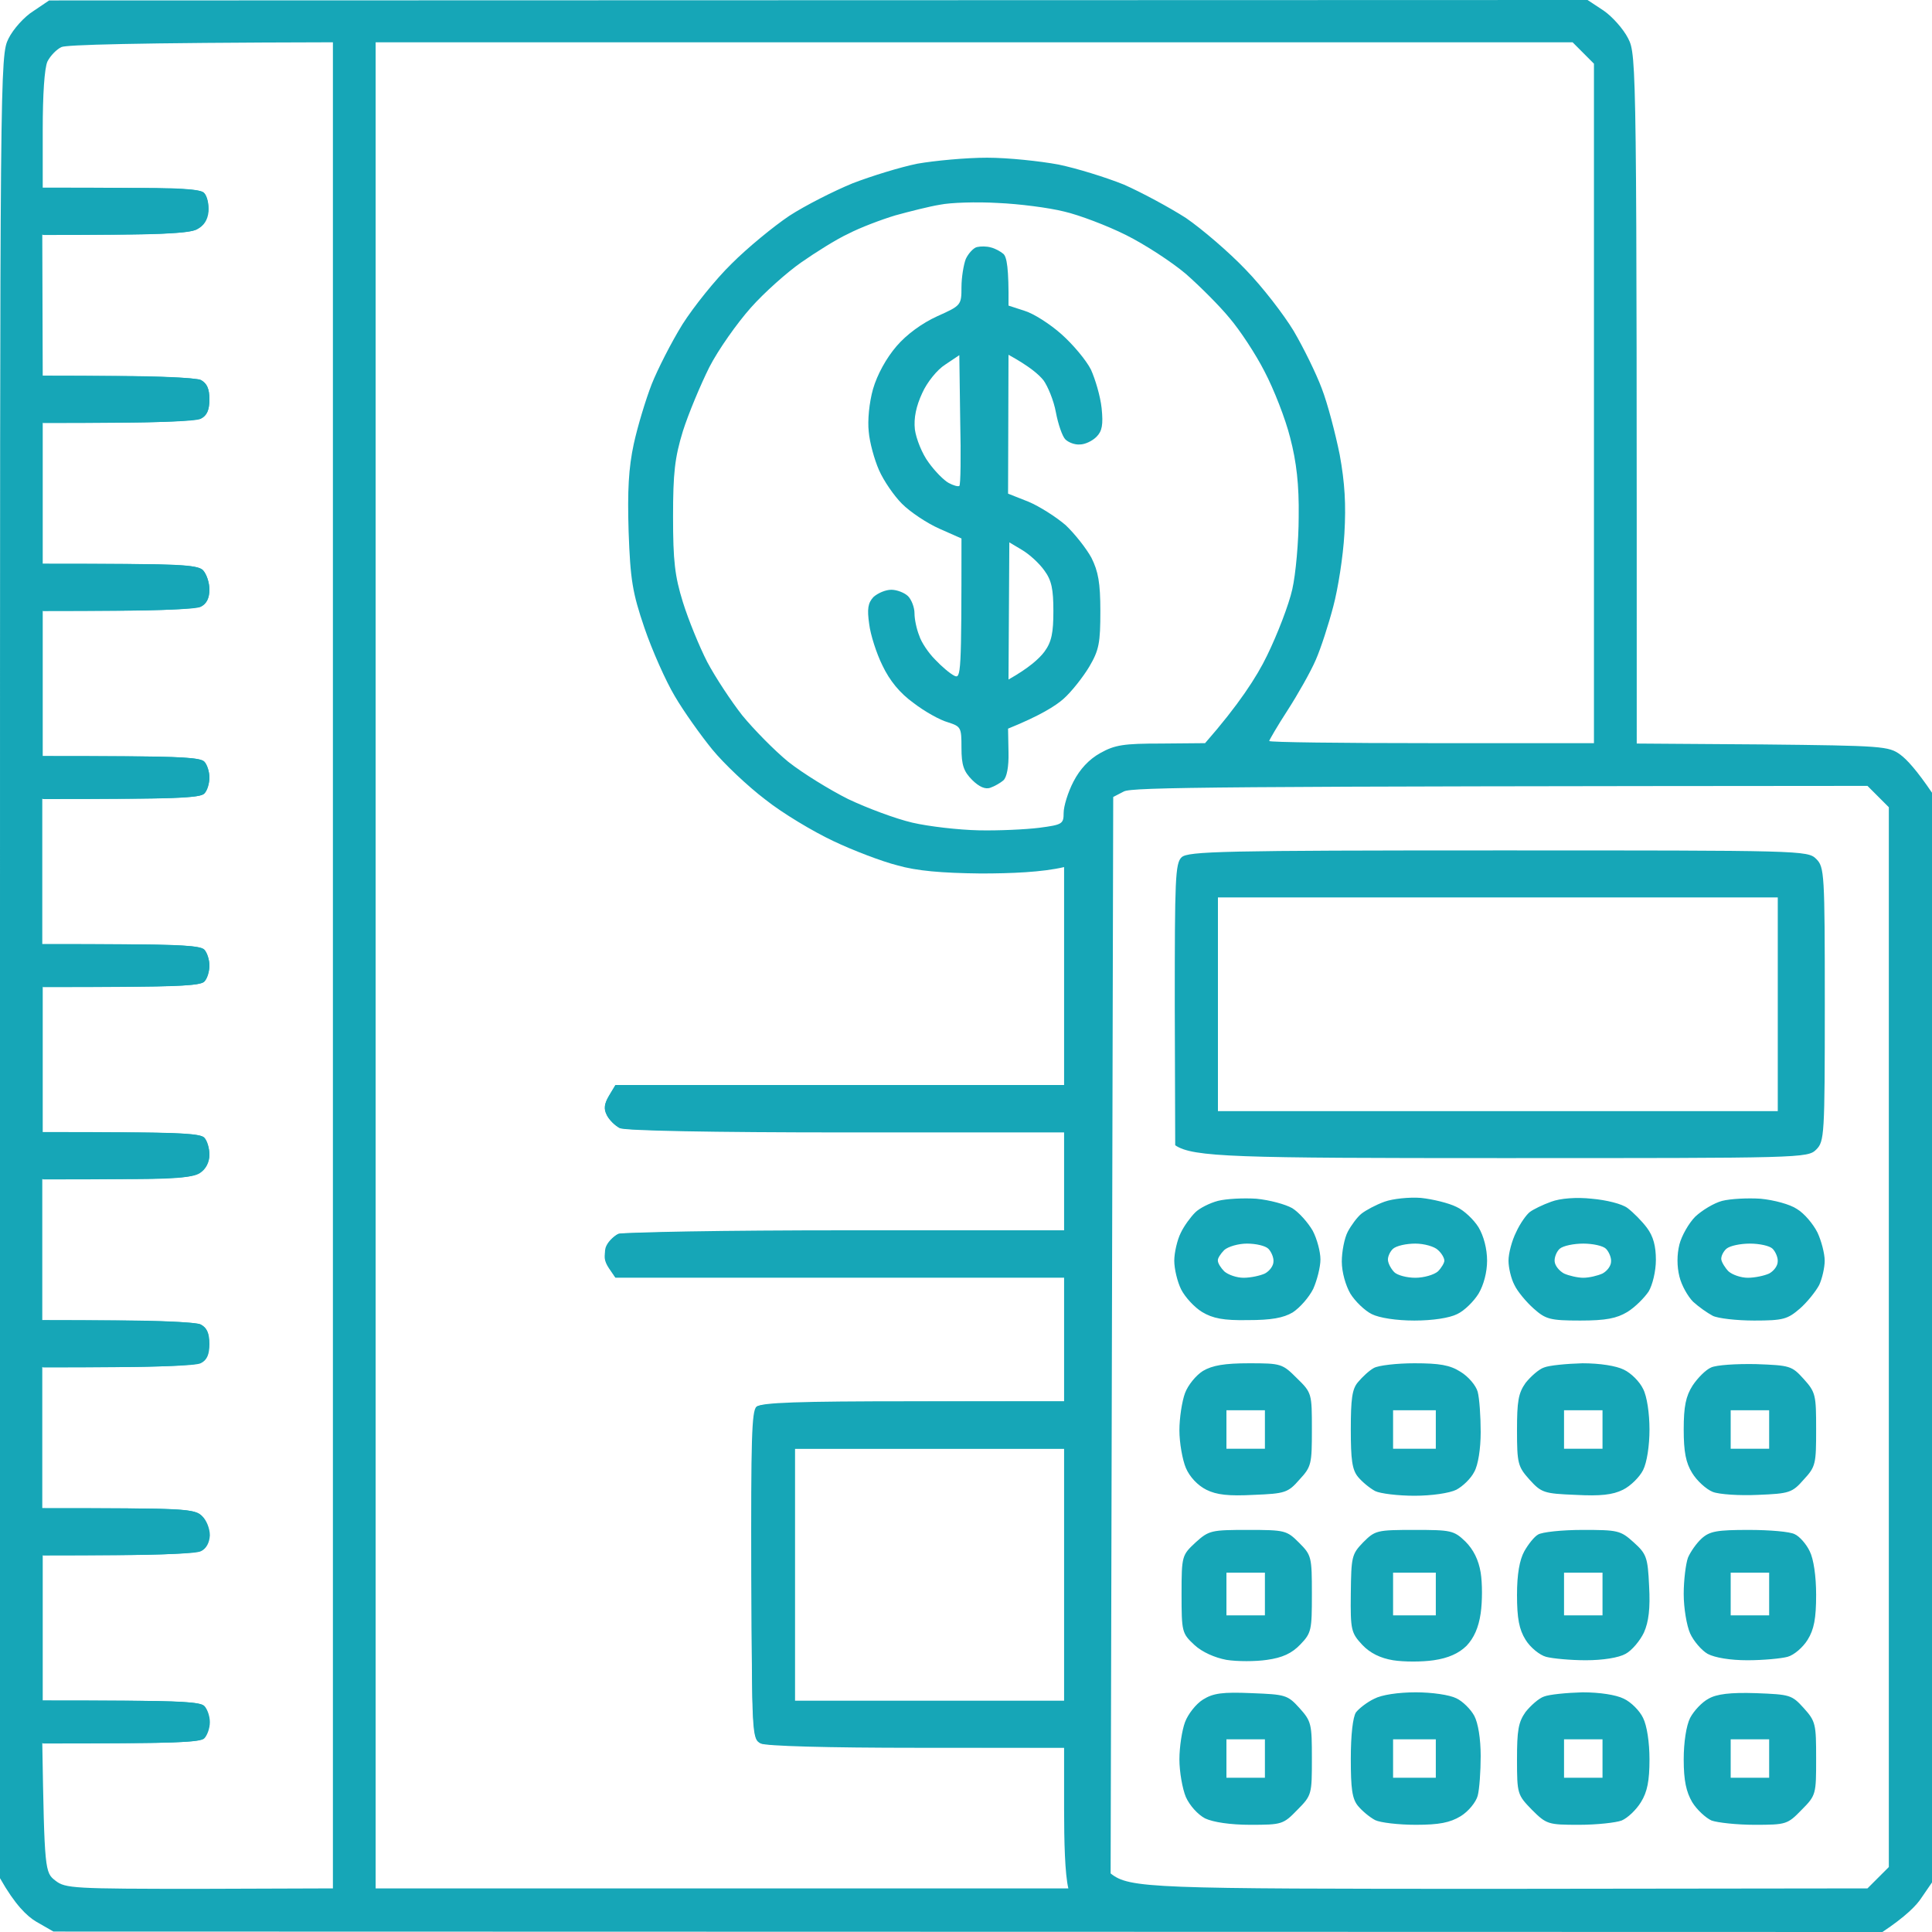 <svg width="35" height="35" viewBox="0 0 35 35" fill="none" xmlns="http://www.w3.org/2000/svg">
<path fill-rule="evenodd" clip-rule="evenodd" d="M0.89 0.008L28.76 0L29.054 0.194C29.209 0.302 29.41 0.526 29.496 0.697C29.651 0.999 29.651 1.161 29.651 13.47L31.927 13.486C34.102 13.509 34.218 13.517 34.427 13.672C34.543 13.757 34.721 13.95 35 14.361V34.102L34.814 34.373C34.721 34.52 34.52 34.721 34.102 35L0.968 34.992L0.658 34.814C0.488 34.714 0.271 34.505 0 34.025V17.512C0 1.161 0 1.006 0.155 0.697C0.24 0.526 0.441 0.302 0.604 0.201L0.89 0.008ZM0.859 1.115C0.805 1.239 0.774 1.711 0.774 2.353V3.399C3.244 3.399 3.623 3.422 3.693 3.491C3.747 3.553 3.786 3.701 3.77 3.824C3.755 3.979 3.685 4.088 3.561 4.157C3.422 4.219 2.95 4.25 2.067 4.25H0.766L0.774 6.805C2.872 6.805 3.546 6.844 3.639 6.882C3.747 6.944 3.793 7.037 3.793 7.231C3.793 7.424 3.747 7.525 3.639 7.579C3.546 7.626 2.872 7.656 2.129 7.656H0.774V10.211C3.298 10.211 3.577 10.235 3.677 10.327C3.739 10.397 3.793 10.552 3.793 10.676C3.793 10.831 3.742 10.934 3.639 10.985C3.546 11.032 2.872 11.063 2.129 11.063H0.774V13.695C3.221 13.695 3.623 13.718 3.693 13.796C3.747 13.85 3.793 13.981 3.793 14.082C3.793 14.19 3.747 14.322 3.701 14.376C3.631 14.446 3.221 14.469 2.191 14.469H0.766V17.101C3.221 17.101 3.623 17.125 3.693 17.202C3.747 17.256 3.793 17.388 3.793 17.488C3.793 17.597 3.747 17.728 3.701 17.783C3.631 17.852 3.221 17.875 2.191 17.875H0.774V20.508C3.221 20.508 3.623 20.531 3.693 20.608C3.747 20.663 3.793 20.802 3.793 20.918C3.793 21.049 3.724 21.173 3.615 21.243C3.476 21.336 3.166 21.367 2.106 21.359H0.766V23.914C2.872 23.914 3.546 23.953 3.631 23.991C3.747 24.053 3.786 24.146 3.786 24.34C3.786 24.533 3.747 24.634 3.631 24.688C3.546 24.735 2.872 24.765 2.121 24.765H0.766V27.32C3.36 27.32 3.53 27.336 3.654 27.46C3.724 27.529 3.786 27.692 3.786 27.808C3.786 27.947 3.731 28.048 3.639 28.094C3.546 28.141 2.872 28.172 2.129 28.172H0.774V30.804C3.221 30.804 3.623 30.827 3.693 30.905C3.747 30.959 3.793 31.09 3.793 31.191C3.793 31.299 3.747 31.431 3.701 31.485C3.631 31.555 3.221 31.578 2.183 31.578H0.766C0.805 33.893 0.813 33.924 1.006 34.071C1.184 34.21 1.332 34.218 3.615 34.218L6.031 34.21V0.766C2.346 0.774 1.2 0.813 1.115 0.852C1.03 0.89 0.914 1.006 0.859 1.115ZM6.805 34.21H19.354C19.292 33.947 19.277 33.367 19.277 32.763V31.656C14.98 31.656 13.873 31.625 13.78 31.578C13.625 31.509 13.618 31.423 13.618 28.544C13.618 26.322 13.641 25.555 13.71 25.485C13.788 25.408 14.454 25.385 16.544 25.385H19.277V23.14H11.148C10.962 22.861 10.939 22.73 10.97 22.606C11.001 22.505 11.109 22.397 11.202 22.358C11.295 22.319 13.153 22.288 15.329 22.288H19.277V20.508C12.851 20.508 11.318 20.484 11.225 20.43C11.14 20.392 11.032 20.283 10.993 20.198C10.931 20.09 10.947 19.997 11.032 19.85L11.148 19.656H19.277V15.708C18.882 15.801 18.317 15.824 17.767 15.824C17.055 15.816 16.606 15.777 16.258 15.677C15.979 15.607 15.452 15.406 15.096 15.236C14.732 15.065 14.175 14.732 13.865 14.485C13.548 14.245 13.114 13.834 12.905 13.579C12.696 13.323 12.387 12.89 12.224 12.611C12.062 12.34 11.814 11.783 11.674 11.373C11.458 10.738 11.419 10.505 11.388 9.631C11.365 8.887 11.388 8.477 11.481 8.044C11.55 7.726 11.698 7.238 11.806 6.96C11.914 6.689 12.162 6.201 12.363 5.876C12.565 5.559 12.96 5.063 13.254 4.777C13.54 4.49 14.012 4.103 14.299 3.91C14.585 3.724 15.104 3.461 15.445 3.321C15.785 3.19 16.312 3.027 16.621 2.965C16.931 2.911 17.496 2.857 17.883 2.857C18.263 2.857 18.843 2.919 19.176 2.981C19.509 3.05 20.035 3.213 20.36 3.344C20.678 3.484 21.181 3.755 21.483 3.948C21.777 4.15 22.265 4.568 22.567 4.885C22.869 5.195 23.256 5.698 23.434 5.992C23.612 6.294 23.844 6.766 23.945 7.037C24.053 7.316 24.193 7.858 24.27 8.237C24.363 8.748 24.386 9.135 24.355 9.669C24.332 10.08 24.239 10.668 24.154 10.985C24.069 11.31 23.929 11.744 23.837 11.953C23.744 12.17 23.511 12.58 23.326 12.867C23.14 13.153 22.993 13.409 22.993 13.424C22.993 13.447 24.317 13.463 25.934 13.463H28.876V1.154L28.489 0.766H6.805V34.21ZM16.219 3.902C15.963 3.979 15.576 4.126 15.367 4.235C15.15 4.335 14.771 4.575 14.516 4.753C14.26 4.931 13.842 5.303 13.602 5.574C13.354 5.853 13.014 6.333 12.851 6.65C12.689 6.975 12.472 7.494 12.371 7.811C12.224 8.291 12.193 8.57 12.193 9.36C12.193 10.157 12.224 10.436 12.371 10.908C12.472 11.233 12.673 11.721 12.812 11.992C12.96 12.271 13.246 12.704 13.447 12.96C13.656 13.215 14.028 13.594 14.283 13.803C14.539 14.005 15.027 14.307 15.367 14.477C15.708 14.639 16.227 14.833 16.528 14.903C16.823 14.972 17.364 15.034 17.728 15.042C18.084 15.05 18.58 15.027 18.828 14.996C19.246 14.941 19.269 14.926 19.269 14.725C19.269 14.608 19.346 14.353 19.447 14.159C19.563 13.935 19.726 13.757 19.935 13.641C20.198 13.494 20.36 13.47 21.034 13.47L21.831 13.463C22.435 12.774 22.768 12.263 22.954 11.876C23.14 11.496 23.349 10.954 23.411 10.676C23.473 10.405 23.527 9.809 23.527 9.36C23.535 8.787 23.488 8.369 23.372 7.927C23.287 7.587 23.078 7.053 22.907 6.727C22.745 6.41 22.459 5.977 22.273 5.76C22.095 5.543 21.739 5.187 21.483 4.962C21.228 4.746 20.74 4.428 20.399 4.258C20.059 4.088 19.548 3.894 19.277 3.832C18.998 3.762 18.456 3.693 18.077 3.677C17.69 3.654 17.217 3.67 17.032 3.708C16.838 3.739 16.474 3.832 16.219 3.902ZM20.167 14.438L20.12 33.939C20.461 34.21 20.848 34.218 27.15 34.218L33.831 34.21L34.218 33.823V14.624L33.831 14.237C21.994 14.245 20.508 14.26 20.36 14.338L20.167 14.438ZM14.399 30.812H19.277V26.244H14.399V30.812Z" fill="#16A6B7"/>
<path d="M0.775 4.257V3.832V3.406H2.184C3.244 3.398 3.624 3.421 3.701 3.499C3.755 3.553 3.786 3.7 3.778 3.832C3.763 3.986 3.693 4.095 3.562 4.157C3.43 4.226 2.958 4.257 0.775 4.257Z" fill="#16A6B7"/>
<path d="M0.775 7.664V7.238V6.812H2.13C2.88 6.812 3.554 6.843 3.639 6.889C3.748 6.944 3.794 7.044 3.794 7.238C3.794 7.431 3.748 7.532 3.639 7.586C3.554 7.633 2.88 7.664 0.775 7.664Z" fill="#16A6B7"/>
<path d="M0.775 11.07V10.644V10.218H2.168C3.306 10.218 3.585 10.242 3.678 10.335C3.74 10.396 3.794 10.551 3.794 10.683C3.794 10.838 3.742 10.941 3.639 10.992C3.554 11.039 2.88 11.07 0.775 11.07Z" fill="#16A6B7"/>
<path d="M0.775 14.476V14.089V13.702H2.191C3.229 13.702 3.624 13.725 3.701 13.795C3.755 13.849 3.794 13.981 3.794 14.089C3.794 14.198 3.755 14.329 3.701 14.376C3.631 14.453 3.221 14.476 0.775 14.476Z" fill="#16A6B7"/>
<path d="M0.775 17.883V17.495V17.108H2.191C3.229 17.108 3.624 17.132 3.701 17.201C3.755 17.256 3.794 17.387 3.794 17.495C3.794 17.604 3.755 17.735 3.701 17.782C3.631 17.859 3.221 17.883 0.775 17.883Z" fill="#16A6B7"/>
<path d="M10.994 20.205C10.94 20.089 10.947 19.996 11.032 19.857L11.149 19.663H19.277L19.316 20.515H15.352C12.859 20.515 11.327 20.484 11.226 20.437C11.141 20.391 11.04 20.29 10.994 20.205Z" fill="#16A6B7"/>
<path d="M0.775 21.366V20.941V20.515H2.191C3.229 20.515 3.631 20.538 3.701 20.608C3.755 20.662 3.794 20.801 3.794 20.917C3.794 21.057 3.732 21.18 3.624 21.25C3.484 21.343 3.175 21.366 0.775 21.366Z" fill="#16A6B7"/>
<path d="M10.994 22.59C11.04 22.481 11.141 22.373 11.21 22.349C11.28 22.326 13.138 22.311 19.316 22.295L19.277 23.147H11.149L11.032 22.977C10.94 22.837 10.932 22.752 10.994 22.59Z" fill="#16A6B7"/>
<path d="M0.775 24.773V24.347V23.921H2.13C2.88 23.921 3.554 23.952 3.639 23.998C3.748 24.053 3.794 24.153 3.794 24.347C3.794 24.54 3.748 24.641 3.639 24.695C3.554 24.742 2.88 24.773 0.775 24.773Z" fill="#16A6B7"/>
<path d="M13.61 28.543C13.603 26.081 13.618 25.562 13.703 25.485C13.788 25.415 14.532 25.392 19.277 25.392L19.316 26.244H14.4V30.811H19.316V31.663H16.63C14.988 31.663 13.874 31.632 13.781 31.585C13.634 31.508 13.626 31.423 13.61 28.543Z" fill="#16A6B7"/>
<path d="M0.775 28.179V27.753V27.327H2.153C3.345 27.327 3.546 27.351 3.662 27.467C3.74 27.536 3.802 27.691 3.802 27.815C3.794 27.947 3.74 28.055 3.639 28.102C3.554 28.148 2.88 28.179 0.775 28.179Z" fill="#16A6B7"/>
<path d="M0.775 31.585V31.198V30.811H2.191C3.229 30.811 3.631 30.834 3.701 30.904C3.755 30.958 3.802 31.09 3.802 31.198C3.802 31.307 3.755 31.438 3.701 31.492C3.639 31.562 3.221 31.585 0.775 31.585Z" fill="#16A6B7"/>
<path fill-rule="evenodd" clip-rule="evenodd" d="M27.143 15.406C32.647 15.406 32.748 15.406 32.903 15.561C33.05 15.708 33.058 15.817 33.058 18.193C33.058 20.57 33.05 20.678 32.903 20.825C32.748 20.98 32.647 20.98 27.189 20.98C22.374 20.98 21.615 20.965 21.29 20.748L21.282 18.201C21.282 15.933 21.29 15.639 21.406 15.53C21.523 15.422 22.15 15.406 27.143 15.406V15.406ZM22.064 20.129H32.206V16.258H22.064V20.129Z" fill="#16A6B7"/>
<path fill-rule="evenodd" clip-rule="evenodd" d="M17.952 4.483C18.022 4.499 18.123 4.553 18.177 4.599C18.239 4.654 18.277 4.855 18.27 5.536L18.556 5.629C18.719 5.676 19.021 5.869 19.23 6.055C19.439 6.241 19.679 6.527 19.764 6.697C19.841 6.868 19.934 7.177 19.957 7.394C19.988 7.696 19.965 7.812 19.864 7.913C19.787 7.99 19.655 8.052 19.563 8.052C19.47 8.06 19.354 8.014 19.299 7.959C19.245 7.905 19.168 7.681 19.129 7.472C19.09 7.255 18.982 6.999 18.905 6.891C18.819 6.783 18.649 6.636 18.27 6.427L18.262 8.943L18.634 9.09C18.835 9.175 19.137 9.368 19.307 9.515C19.47 9.67 19.679 9.934 19.772 10.104C19.895 10.351 19.934 10.553 19.934 11.072C19.934 11.644 19.911 11.776 19.733 12.078C19.617 12.271 19.408 12.535 19.268 12.659C19.121 12.79 18.835 12.968 18.262 13.2L18.27 13.626C18.277 13.889 18.239 14.083 18.177 14.137C18.123 14.184 18.014 14.246 17.945 14.269C17.852 14.307 17.736 14.253 17.612 14.13C17.457 13.975 17.418 13.858 17.418 13.549C17.418 13.177 17.41 13.162 17.17 13.084C17.031 13.046 16.752 12.891 16.551 12.736C16.303 12.558 16.118 12.333 15.986 12.055C15.878 11.838 15.769 11.497 15.746 11.304C15.707 11.033 15.723 10.924 15.823 10.816C15.901 10.746 16.04 10.684 16.148 10.684C16.249 10.684 16.389 10.739 16.451 10.801C16.512 10.863 16.567 11.002 16.567 11.11C16.567 11.219 16.605 11.397 16.652 11.513C16.69 11.637 16.822 11.83 16.938 11.946C17.054 12.07 17.209 12.202 17.287 12.241C17.41 12.302 17.418 12.225 17.418 9.755L17.016 9.577C16.791 9.477 16.489 9.275 16.342 9.128C16.195 8.981 16.009 8.71 15.924 8.517C15.839 8.323 15.754 8.014 15.738 7.82C15.715 7.619 15.746 7.294 15.816 7.046C15.893 6.783 16.056 6.488 16.241 6.272C16.427 6.055 16.706 5.854 16.977 5.73C17.41 5.536 17.418 5.529 17.418 5.203C17.418 5.025 17.457 4.793 17.496 4.692C17.542 4.592 17.635 4.491 17.697 4.476C17.767 4.46 17.875 4.46 17.952 4.483ZM17.124 6.605C16.977 6.697 16.791 6.93 16.706 7.123C16.598 7.356 16.551 7.572 16.574 7.781C16.598 7.952 16.706 8.223 16.822 8.377C16.938 8.54 17.101 8.703 17.186 8.749C17.271 8.795 17.356 8.819 17.379 8.803C17.403 8.795 17.41 8.261 17.395 7.611L17.379 6.434L17.124 6.605ZM18.27 12.31C18.641 12.101 18.827 11.931 18.92 11.807C19.052 11.629 19.083 11.459 19.083 11.072C19.083 10.677 19.052 10.514 18.92 10.336C18.827 10.204 18.649 10.042 18.517 9.964L18.285 9.825L18.27 12.31ZM22.76 21.716C23 21.739 23.286 21.817 23.41 21.887C23.534 21.964 23.697 22.15 23.782 22.297C23.859 22.444 23.921 22.676 23.921 22.816C23.921 22.955 23.859 23.195 23.79 23.35C23.712 23.505 23.549 23.69 23.418 23.776C23.248 23.876 23.031 23.915 22.605 23.915C22.164 23.923 21.97 23.884 21.777 23.768C21.637 23.683 21.467 23.497 21.397 23.358C21.328 23.218 21.273 22.986 21.273 22.839C21.273 22.692 21.328 22.459 21.39 22.336C21.452 22.204 21.575 22.041 21.653 21.964C21.73 21.887 21.916 21.794 22.063 21.755C22.218 21.716 22.528 21.701 22.76 21.716ZM22.063 22.839C22.063 22.885 22.117 22.97 22.179 23.032C22.249 23.094 22.404 23.148 22.528 23.148C22.659 23.148 22.83 23.11 22.915 23.071C23 23.025 23.07 22.932 23.07 22.854C23.077 22.785 23.031 22.676 22.977 22.622C22.922 22.568 22.752 22.529 22.59 22.529C22.435 22.529 22.249 22.583 22.179 22.645C22.11 22.715 22.055 22.8 22.063 22.839ZM25.74 21.701C25.957 21.724 26.244 21.794 26.383 21.863C26.522 21.925 26.7 22.096 26.786 22.235C26.878 22.39 26.94 22.622 26.94 22.839C26.94 23.048 26.878 23.28 26.786 23.435C26.7 23.574 26.53 23.745 26.398 23.806C26.259 23.876 25.957 23.923 25.624 23.923C25.299 23.923 24.989 23.876 24.85 23.806C24.726 23.745 24.548 23.574 24.463 23.435C24.378 23.288 24.308 23.048 24.308 22.854C24.308 22.676 24.355 22.428 24.417 22.312C24.479 22.196 24.587 22.049 24.664 21.987C24.742 21.925 24.928 21.825 25.082 21.77C25.23 21.716 25.531 21.685 25.74 21.701ZM25.144 22.831C25.152 22.901 25.206 22.994 25.26 23.048C25.315 23.102 25.485 23.148 25.64 23.148C25.795 23.148 25.98 23.094 26.05 23.032C26.112 22.97 26.166 22.878 26.166 22.839C26.166 22.792 26.12 22.707 26.05 22.645C25.988 22.583 25.802 22.529 25.64 22.529C25.477 22.529 25.299 22.568 25.237 22.622C25.183 22.669 25.137 22.769 25.144 22.831ZM28.837 21.716C29.1 21.739 29.387 21.809 29.487 21.887C29.588 21.964 29.743 22.119 29.836 22.243C29.952 22.398 29.998 22.576 29.998 22.823C29.998 23.032 29.936 23.28 29.867 23.396C29.789 23.512 29.619 23.683 29.48 23.768C29.286 23.884 29.093 23.923 28.628 23.923C28.078 23.923 28.001 23.899 27.784 23.706C27.653 23.59 27.49 23.396 27.436 23.28C27.374 23.164 27.328 22.963 27.328 22.839C27.328 22.707 27.389 22.475 27.467 22.32C27.537 22.165 27.653 22.003 27.715 21.956C27.776 21.91 27.947 21.825 28.102 21.77C28.264 21.709 28.558 21.685 28.837 21.716ZM28.164 22.854C28.171 22.932 28.249 23.025 28.334 23.071C28.419 23.11 28.582 23.148 28.682 23.148C28.791 23.148 28.945 23.11 29.031 23.071C29.116 23.025 29.186 22.932 29.186 22.854C29.193 22.785 29.147 22.676 29.093 22.622C29.038 22.568 28.853 22.529 28.682 22.529C28.512 22.529 28.318 22.568 28.256 22.622C28.202 22.669 28.156 22.777 28.164 22.854ZM31.895 21.716C32.135 21.739 32.429 21.817 32.553 21.902C32.685 21.98 32.847 22.173 32.925 22.328C32.994 22.475 33.056 22.707 33.056 22.839C33.056 22.963 33.01 23.164 32.956 23.28C32.894 23.396 32.739 23.59 32.607 23.706C32.383 23.899 32.305 23.923 31.779 23.923C31.462 23.923 31.121 23.884 31.028 23.837C30.927 23.783 30.773 23.675 30.672 23.582C30.579 23.489 30.463 23.288 30.424 23.125C30.378 22.939 30.378 22.73 30.424 22.545C30.463 22.39 30.594 22.158 30.711 22.041C30.834 21.925 31.051 21.794 31.198 21.755C31.353 21.716 31.663 21.701 31.895 21.716ZM31.183 22.816C31.191 22.87 31.253 22.97 31.314 23.032C31.384 23.094 31.539 23.148 31.663 23.148C31.794 23.148 31.965 23.11 32.05 23.071C32.135 23.025 32.205 22.932 32.205 22.854C32.212 22.785 32.166 22.676 32.112 22.622C32.058 22.568 31.872 22.529 31.701 22.529C31.531 22.529 31.338 22.568 31.276 22.622C31.221 22.669 31.175 22.761 31.183 22.816ZM22.628 24.697C23.209 24.697 23.232 24.705 23.495 24.968C23.766 25.231 23.766 25.247 23.766 25.897C23.766 26.516 23.759 26.57 23.542 26.803C23.333 27.043 23.279 27.058 22.713 27.081C22.257 27.105 22.04 27.081 21.854 26.988C21.699 26.911 21.552 26.756 21.483 26.593C21.421 26.446 21.366 26.137 21.366 25.912C21.366 25.688 21.413 25.386 21.467 25.239C21.521 25.092 21.668 24.914 21.792 24.836C21.962 24.735 22.187 24.697 22.628 24.697ZM22.218 26.245H22.915V25.548H22.218V26.245ZM25.624 24.697C26.073 24.697 26.267 24.728 26.46 24.852C26.6 24.937 26.739 25.099 26.77 25.215C26.801 25.332 26.824 25.657 26.824 25.943C26.824 26.245 26.778 26.539 26.708 26.663C26.646 26.787 26.499 26.926 26.383 26.988C26.259 27.05 25.934 27.097 25.624 27.097C25.33 27.097 25.005 27.058 24.912 27.012C24.811 26.957 24.68 26.849 24.602 26.756C24.494 26.625 24.471 26.439 24.471 25.897C24.471 25.347 24.494 25.161 24.602 25.038C24.68 24.945 24.804 24.828 24.889 24.782C24.974 24.735 25.307 24.697 25.624 24.697ZM25.237 26.245H26.011V25.548H25.237V26.245ZM28.667 24.697C28.984 24.697 29.278 24.743 29.418 24.813C29.549 24.875 29.704 25.03 29.766 25.161C29.836 25.293 29.882 25.603 29.882 25.897C29.882 26.191 29.836 26.493 29.766 26.632C29.704 26.756 29.542 26.919 29.402 26.988C29.216 27.081 28.992 27.105 28.543 27.081C27.97 27.058 27.924 27.043 27.707 26.803C27.498 26.57 27.482 26.508 27.482 25.912C27.482 25.386 27.506 25.239 27.637 25.053C27.73 24.937 27.877 24.805 27.97 24.774C28.063 24.735 28.38 24.705 28.667 24.697ZM28.334 26.245H29.031V25.548H28.334V26.245ZM31.81 24.712C32.429 24.735 32.46 24.743 32.677 24.983C32.894 25.223 32.901 25.277 32.901 25.897C32.901 26.516 32.894 26.57 32.677 26.803C32.468 27.043 32.414 27.058 31.849 27.081C31.516 27.097 31.144 27.073 31.028 27.027C30.912 26.981 30.741 26.826 30.656 26.686C30.54 26.501 30.502 26.299 30.502 25.897C30.502 25.479 30.54 25.293 30.664 25.099C30.757 24.96 30.904 24.813 30.997 24.774C31.09 24.728 31.454 24.705 31.81 24.712ZM31.353 26.245H32.05V25.548H31.353V26.245ZM22.605 27.716C23.279 27.716 23.31 27.724 23.534 27.948C23.759 28.173 23.766 28.204 23.766 28.877C23.766 29.528 23.759 29.582 23.557 29.791C23.402 29.953 23.232 30.031 22.953 30.07C22.744 30.101 22.412 30.101 22.218 30.07C22.009 30.031 21.777 29.93 21.637 29.799C21.413 29.59 21.405 29.566 21.405 28.877C21.405 28.181 21.413 28.173 21.661 27.941C21.901 27.724 21.947 27.716 22.605 27.716ZM22.218 29.264H22.915V28.49H22.218V29.264ZM25.624 27.716C26.282 27.716 26.337 27.724 26.546 27.925C26.693 28.072 26.786 28.258 26.824 28.49C26.855 28.684 26.855 29.009 26.824 29.226C26.786 29.489 26.7 29.675 26.569 29.814C26.429 29.953 26.236 30.039 25.973 30.077C25.764 30.108 25.431 30.108 25.237 30.077C25.005 30.039 24.819 29.946 24.68 29.799C24.479 29.582 24.463 29.535 24.471 28.87C24.479 28.204 24.486 28.157 24.695 27.941C24.912 27.724 24.943 27.716 25.624 27.716ZM25.237 29.264H26.011V28.49H25.237V29.264ZM28.667 27.716C29.309 27.716 29.356 27.724 29.596 27.941C29.828 28.15 29.851 28.212 29.875 28.73C29.898 29.14 29.867 29.381 29.782 29.574C29.712 29.721 29.565 29.899 29.449 29.961C29.325 30.031 29.038 30.077 28.729 30.077C28.45 30.077 28.125 30.046 28.009 30.015C27.893 29.984 27.722 29.845 27.637 29.706C27.521 29.52 27.482 29.319 27.482 28.893C27.482 28.514 27.529 28.258 27.614 28.103C27.684 27.979 27.792 27.84 27.862 27.801C27.931 27.755 28.295 27.716 28.667 27.716ZM28.334 29.264H29.031V28.49H28.334V29.264ZM31.678 27.716C32.058 27.716 32.429 27.747 32.514 27.794C32.599 27.832 32.723 27.971 32.785 28.103C32.855 28.242 32.901 28.552 32.901 28.893C32.901 29.319 32.863 29.52 32.747 29.706C32.661 29.845 32.499 29.984 32.383 30.015C32.267 30.046 31.942 30.077 31.655 30.077C31.345 30.077 31.067 30.031 30.935 29.961C30.827 29.899 30.68 29.729 30.618 29.59C30.556 29.45 30.502 29.133 30.502 28.877C30.502 28.622 30.54 28.328 30.579 28.219C30.625 28.111 30.734 27.956 30.827 27.871C30.974 27.739 31.105 27.716 31.678 27.716ZM31.353 29.264H32.05V28.49H31.353V29.264ZM22.675 30.673C23.286 30.697 23.325 30.704 23.542 30.944C23.759 31.184 23.766 31.238 23.766 31.858C23.766 32.5 23.766 32.524 23.503 32.787C23.248 33.05 23.224 33.058 22.651 33.058C22.288 33.058 21.978 33.011 21.831 32.942C21.699 32.872 21.552 32.709 21.483 32.555C21.421 32.407 21.366 32.098 21.366 31.873C21.366 31.649 21.413 31.347 21.467 31.2C21.521 31.053 21.668 30.867 21.792 30.79C21.978 30.673 22.148 30.65 22.675 30.673ZM22.218 32.206H22.915V31.509H22.218V32.206ZM25.648 30.658C25.942 30.658 26.259 30.704 26.383 30.766C26.499 30.82 26.646 30.968 26.708 31.084C26.778 31.215 26.824 31.502 26.824 31.811C26.824 32.09 26.801 32.415 26.77 32.531C26.739 32.648 26.6 32.818 26.46 32.903C26.267 33.019 26.073 33.058 25.648 33.058C25.338 33.058 25.005 33.019 24.912 32.973C24.811 32.919 24.68 32.81 24.602 32.717C24.494 32.586 24.471 32.4 24.471 31.858C24.471 31.424 24.509 31.107 24.564 31.022C24.618 30.952 24.765 30.836 24.897 30.774C25.028 30.704 25.33 30.658 25.648 30.658ZM25.237 32.206H26.011V31.509H25.237V32.206ZM28.667 30.658C28.984 30.658 29.278 30.704 29.418 30.774C29.549 30.836 29.704 30.991 29.766 31.122C29.836 31.262 29.882 31.564 29.882 31.873C29.882 32.26 29.843 32.462 29.727 32.648C29.642 32.787 29.487 32.934 29.379 32.98C29.278 33.019 28.93 33.058 28.605 33.058C28.047 33.058 28.017 33.05 27.753 32.787C27.49 32.516 27.482 32.5 27.482 31.873C27.482 31.347 27.506 31.2 27.637 31.014C27.73 30.898 27.877 30.766 27.97 30.735C28.063 30.697 28.38 30.666 28.667 30.658ZM28.334 32.206H29.031V31.509H28.334V32.206ZM31.81 30.673C32.429 30.697 32.46 30.704 32.677 30.944C32.894 31.184 32.901 31.238 32.901 31.858C32.901 32.5 32.901 32.524 32.638 32.787C32.383 33.05 32.359 33.058 31.787 33.058C31.462 33.058 31.113 33.019 31.005 32.98C30.904 32.934 30.741 32.787 30.656 32.648C30.548 32.462 30.502 32.26 30.502 31.873C30.502 31.564 30.548 31.262 30.618 31.122C30.687 30.991 30.834 30.836 30.951 30.774C31.098 30.689 31.345 30.658 31.81 30.673ZM31.353 32.206H32.05V31.509H31.353V32.206Z" fill="#16A6B7"/>
</svg>
